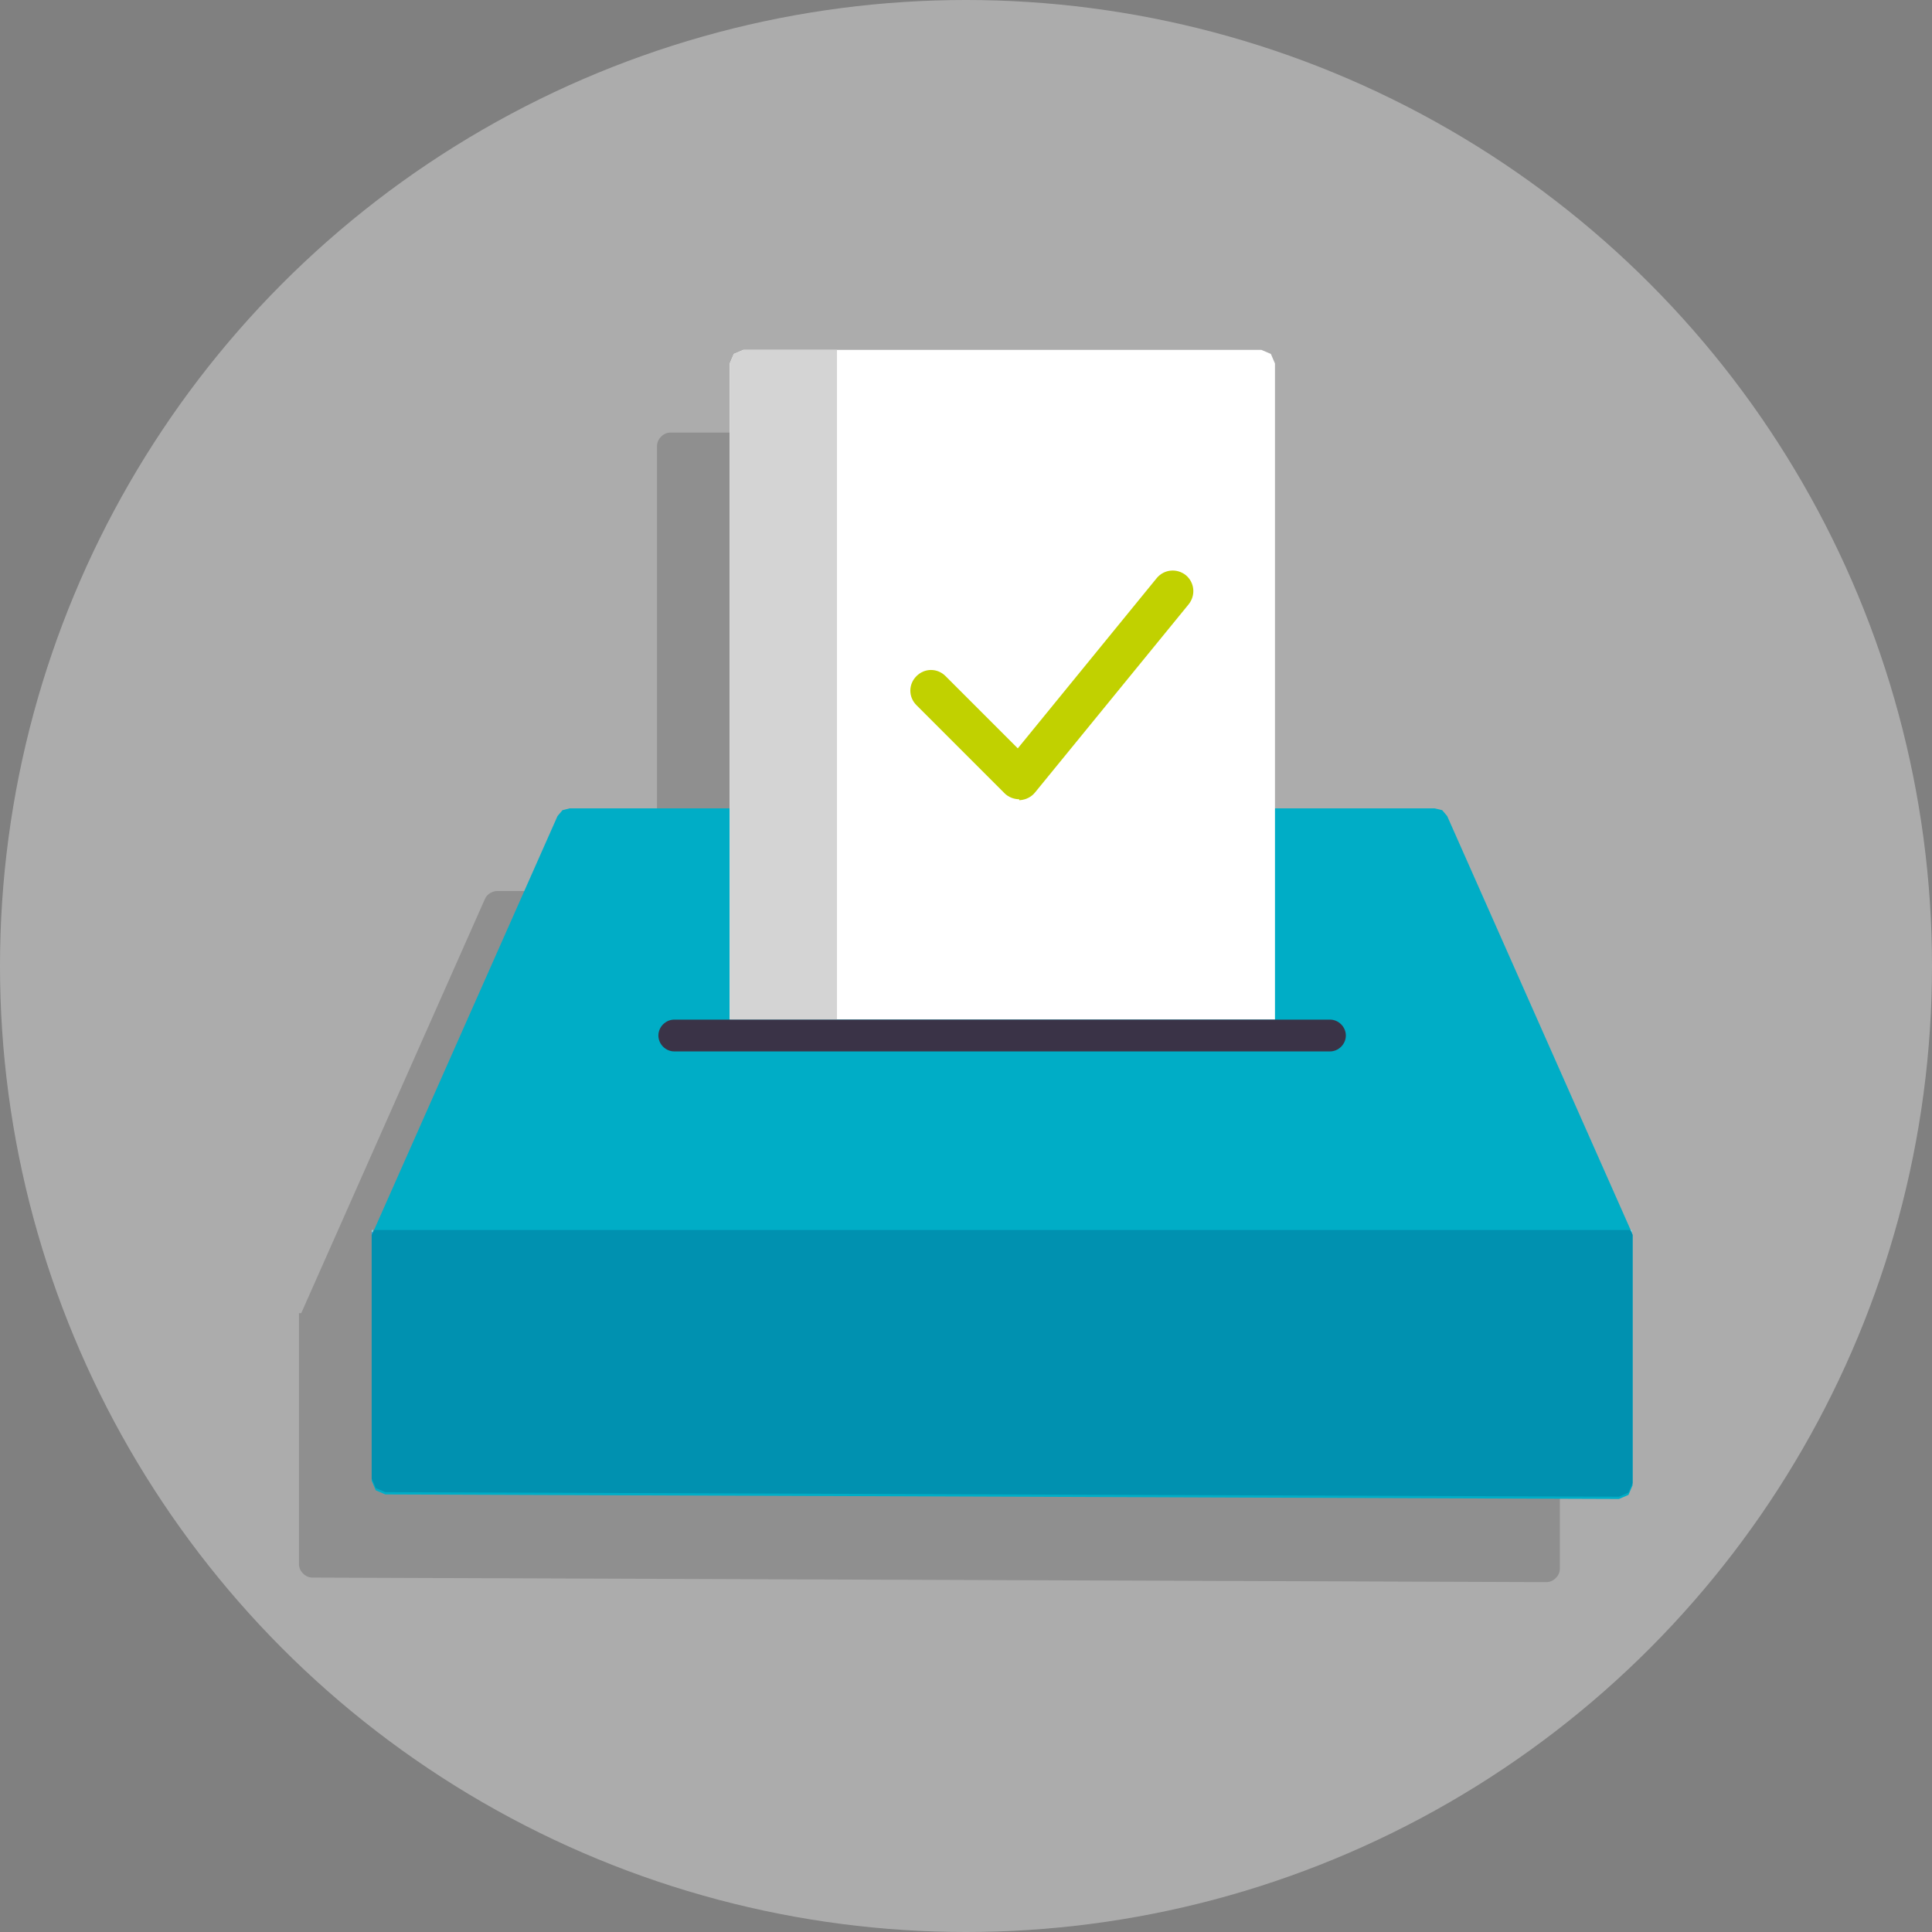 <?xml version="1.0" encoding="UTF-8"?><svg id="b" xmlns="http://www.w3.org/2000/svg" viewBox="0 0 42.52 42.52"><rect x="0" y="0" width="42.52" height="42.52" fill="#808080" stroke="none"/><g id="c"><circle cx="21.26" cy="21.26" r="21.26" style="fill:#fff; opacity:.35;"/><path d="M34.29,28.9l-4.04-9.11c-.02-.05-.06-.1-.11-.13-.05-.03-.1-.05-.16-.05h-3.52v-9.79c0-.08-.03-.15-.09-.21-.06-.06-.13-.09-.21-.09h-11.4c-.08,0-.15.03-.21.09-.06.06-.09.13-.09.21v9.79h-3.52c-.06,0-.11.02-.16.05s-.09.08-.11.13l-4.04,9.11h-.05v5.52c0,.08.03.15.09.21.06.06.13.09.21.09l27.15.1c.08,0,.15-.03.21-.09.06-.06.09-.13.09-.21v-5.62h-.05Z" style="opacity:.17;"/><polyline points="8.18 27.12 8.21 27.12 8.18 27.18 8.18 27.12" style="fill:#4bb3fd;"/><polyline points="35.93 27.18 35.93 32.69 35.84 32.9 35.63 32.99 8.48 32.89 8.27 32.8 8.18 32.59 8.18 27.18 8.21 27.12 12.27 17.96 12.38 17.83 12.54 17.79 31.57 17.79 31.74 17.83 31.85 17.96 35.91 27.12 35.93 27.18" style="fill:#00adc6;"/><polyline points="28.06 22.44 28.06 8 27.97 7.79 27.76 7.7 16.36 7.7 16.15 7.79 16.06 8 16.06 22.44 28.06 22.44" style="fill:#fff;"/><polyline points="18.42 7.7 16.36 7.7 16.15 7.79 16.06 8 16.06 22.44 18.42 22.44 18.42 7.7" style="fill:#d4d4d4;"/><path d="M8.23,27.07h-.05v.05h.02l.02-.05M35.93,27.07h-.05l.02.05.02.05v5.47-5.57" style="fill:#7fd6e2;"/><polyline points="8.21 27.12 8.18 27.12 8.18 27.18 8.21 27.12" style="fill:#2596e0;"/><polyline points="35.88 27.07 8.23 27.07 8.21 27.12 8.18 27.18 8.18 32.54 8.27 32.75 8.48 32.84 35.63 32.94 35.84 32.85 35.93 32.64 35.93 27.18 35.91 27.12 35.88 27.07" style="fill:#0091b0;"/><path d="M29.27,23.14h-14.43c-.19,0-.35-.16-.35-.35s.16-.35.35-.35h14.43c.19,0,.35.16.35.35s-.16.35-.35.35Z" style="fill:#3a3347;"/><path d="M22.43,17.59c-.12,0-.24-.05-.32-.13l-1.94-1.94c-.18-.18-.18-.46,0-.64s.46-.18.64,0l1.59,1.59,3.06-3.75c.16-.19.44-.22.64-.06.19.16.22.44.06.64l-3.38,4.14c-.08.1-.2.16-.33.17h-.02Z" style="fill:#c1d100;"/></g></svg>